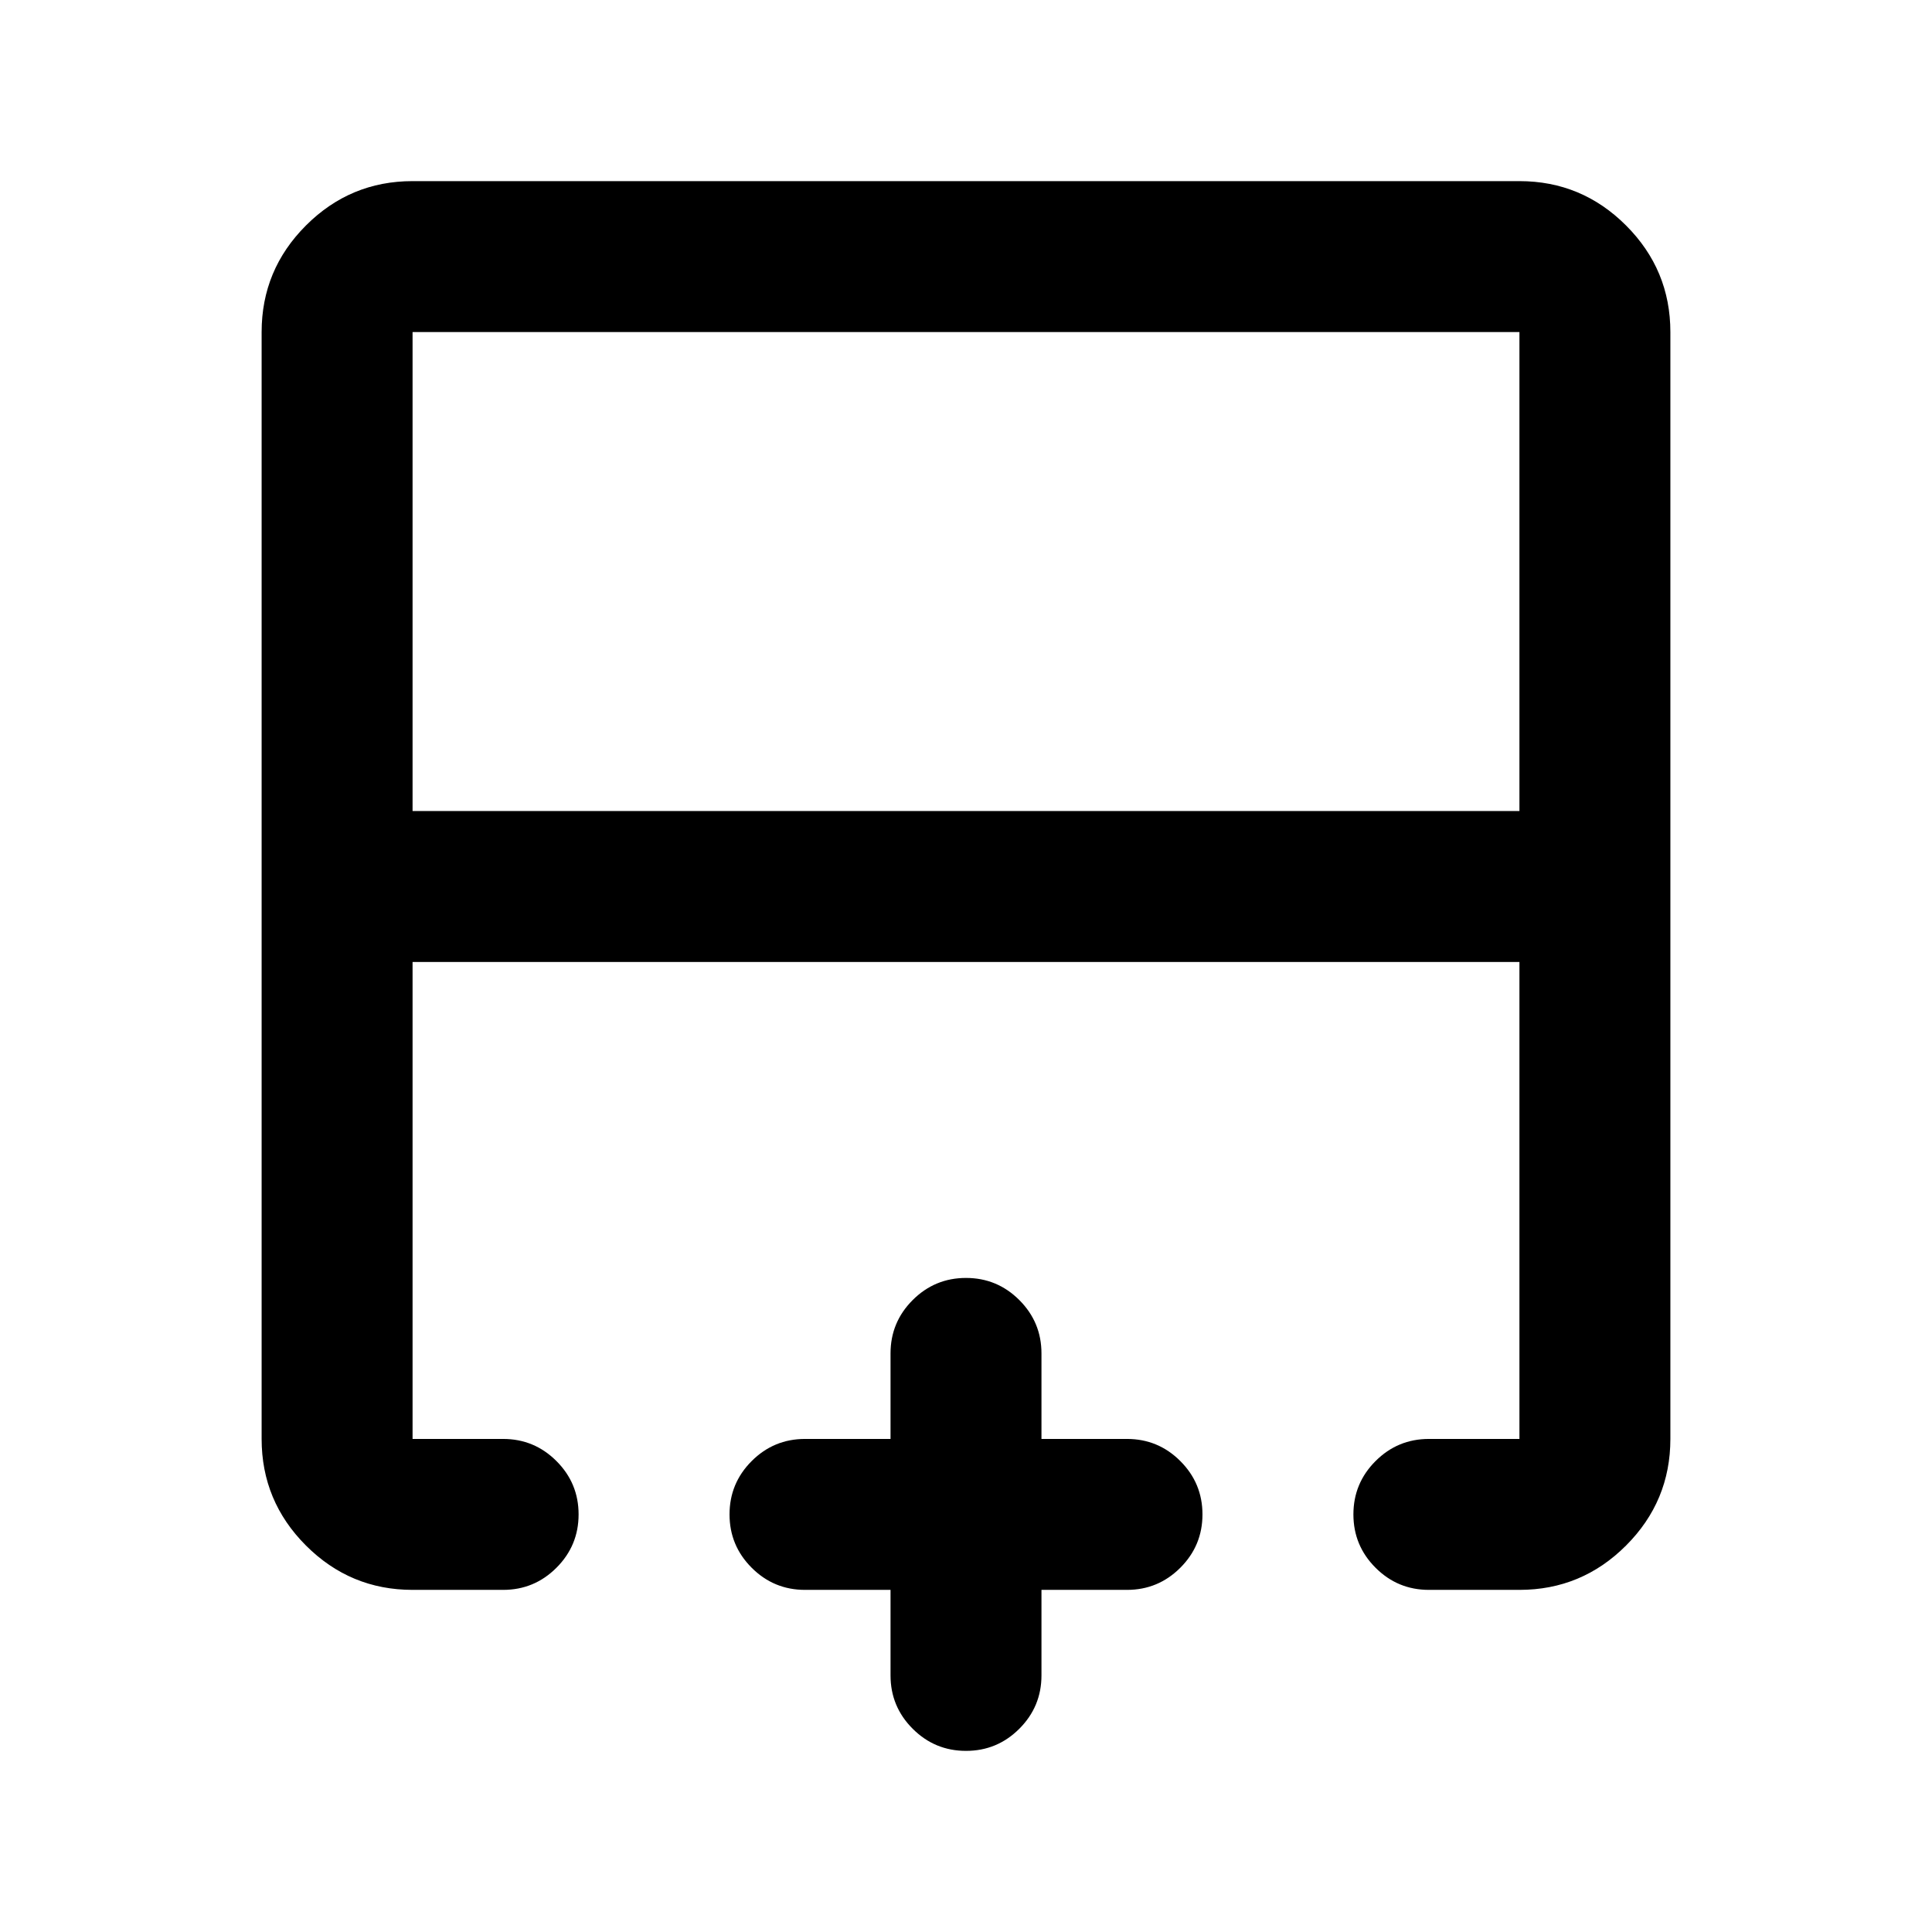 <svg xmlns="http://www.w3.org/2000/svg" height="24" viewBox="0 -960 960 960" width="24"><path d="M755-557v-238H205v238h550ZM205-170q-30.94 0-52.97-22.03Q130-214.06 130-245v-550q0-30.94 22.03-52.97Q174.06-870 205-870h550q30.94 0 52.97 22.03Q830-825.94 830-795v550q0 30.94-22.03 52.97Q785.94-170 755-170h-45q-15.5 0-26.5-11t-11-26.5q0-15.5 11-26.5t26.5-11h45v-237H205v237h45q15.5 0 26.5 11t11 26.5q0 15.5-11 26.5T250-170h-45Zm275 80q-15.5 0-26.5-11t-11-26.5V-170H400q-15.5 0-26.5-11t-11-26.5q0-15.5 11-26.5t26.5-11h42.5v-42.5q0-15.5 11-26.5t26.5-11q15.5 0 26.5 11t11 26.5v42.5H560q15.5 0 26.5 11t11 26.5q0 15.5-11 26.5T560-170h-42.5v42.5q0 15.5-11 26.5T480-90Zm0-392Zm0-75v75-75Zm0 0Z"/></svg>